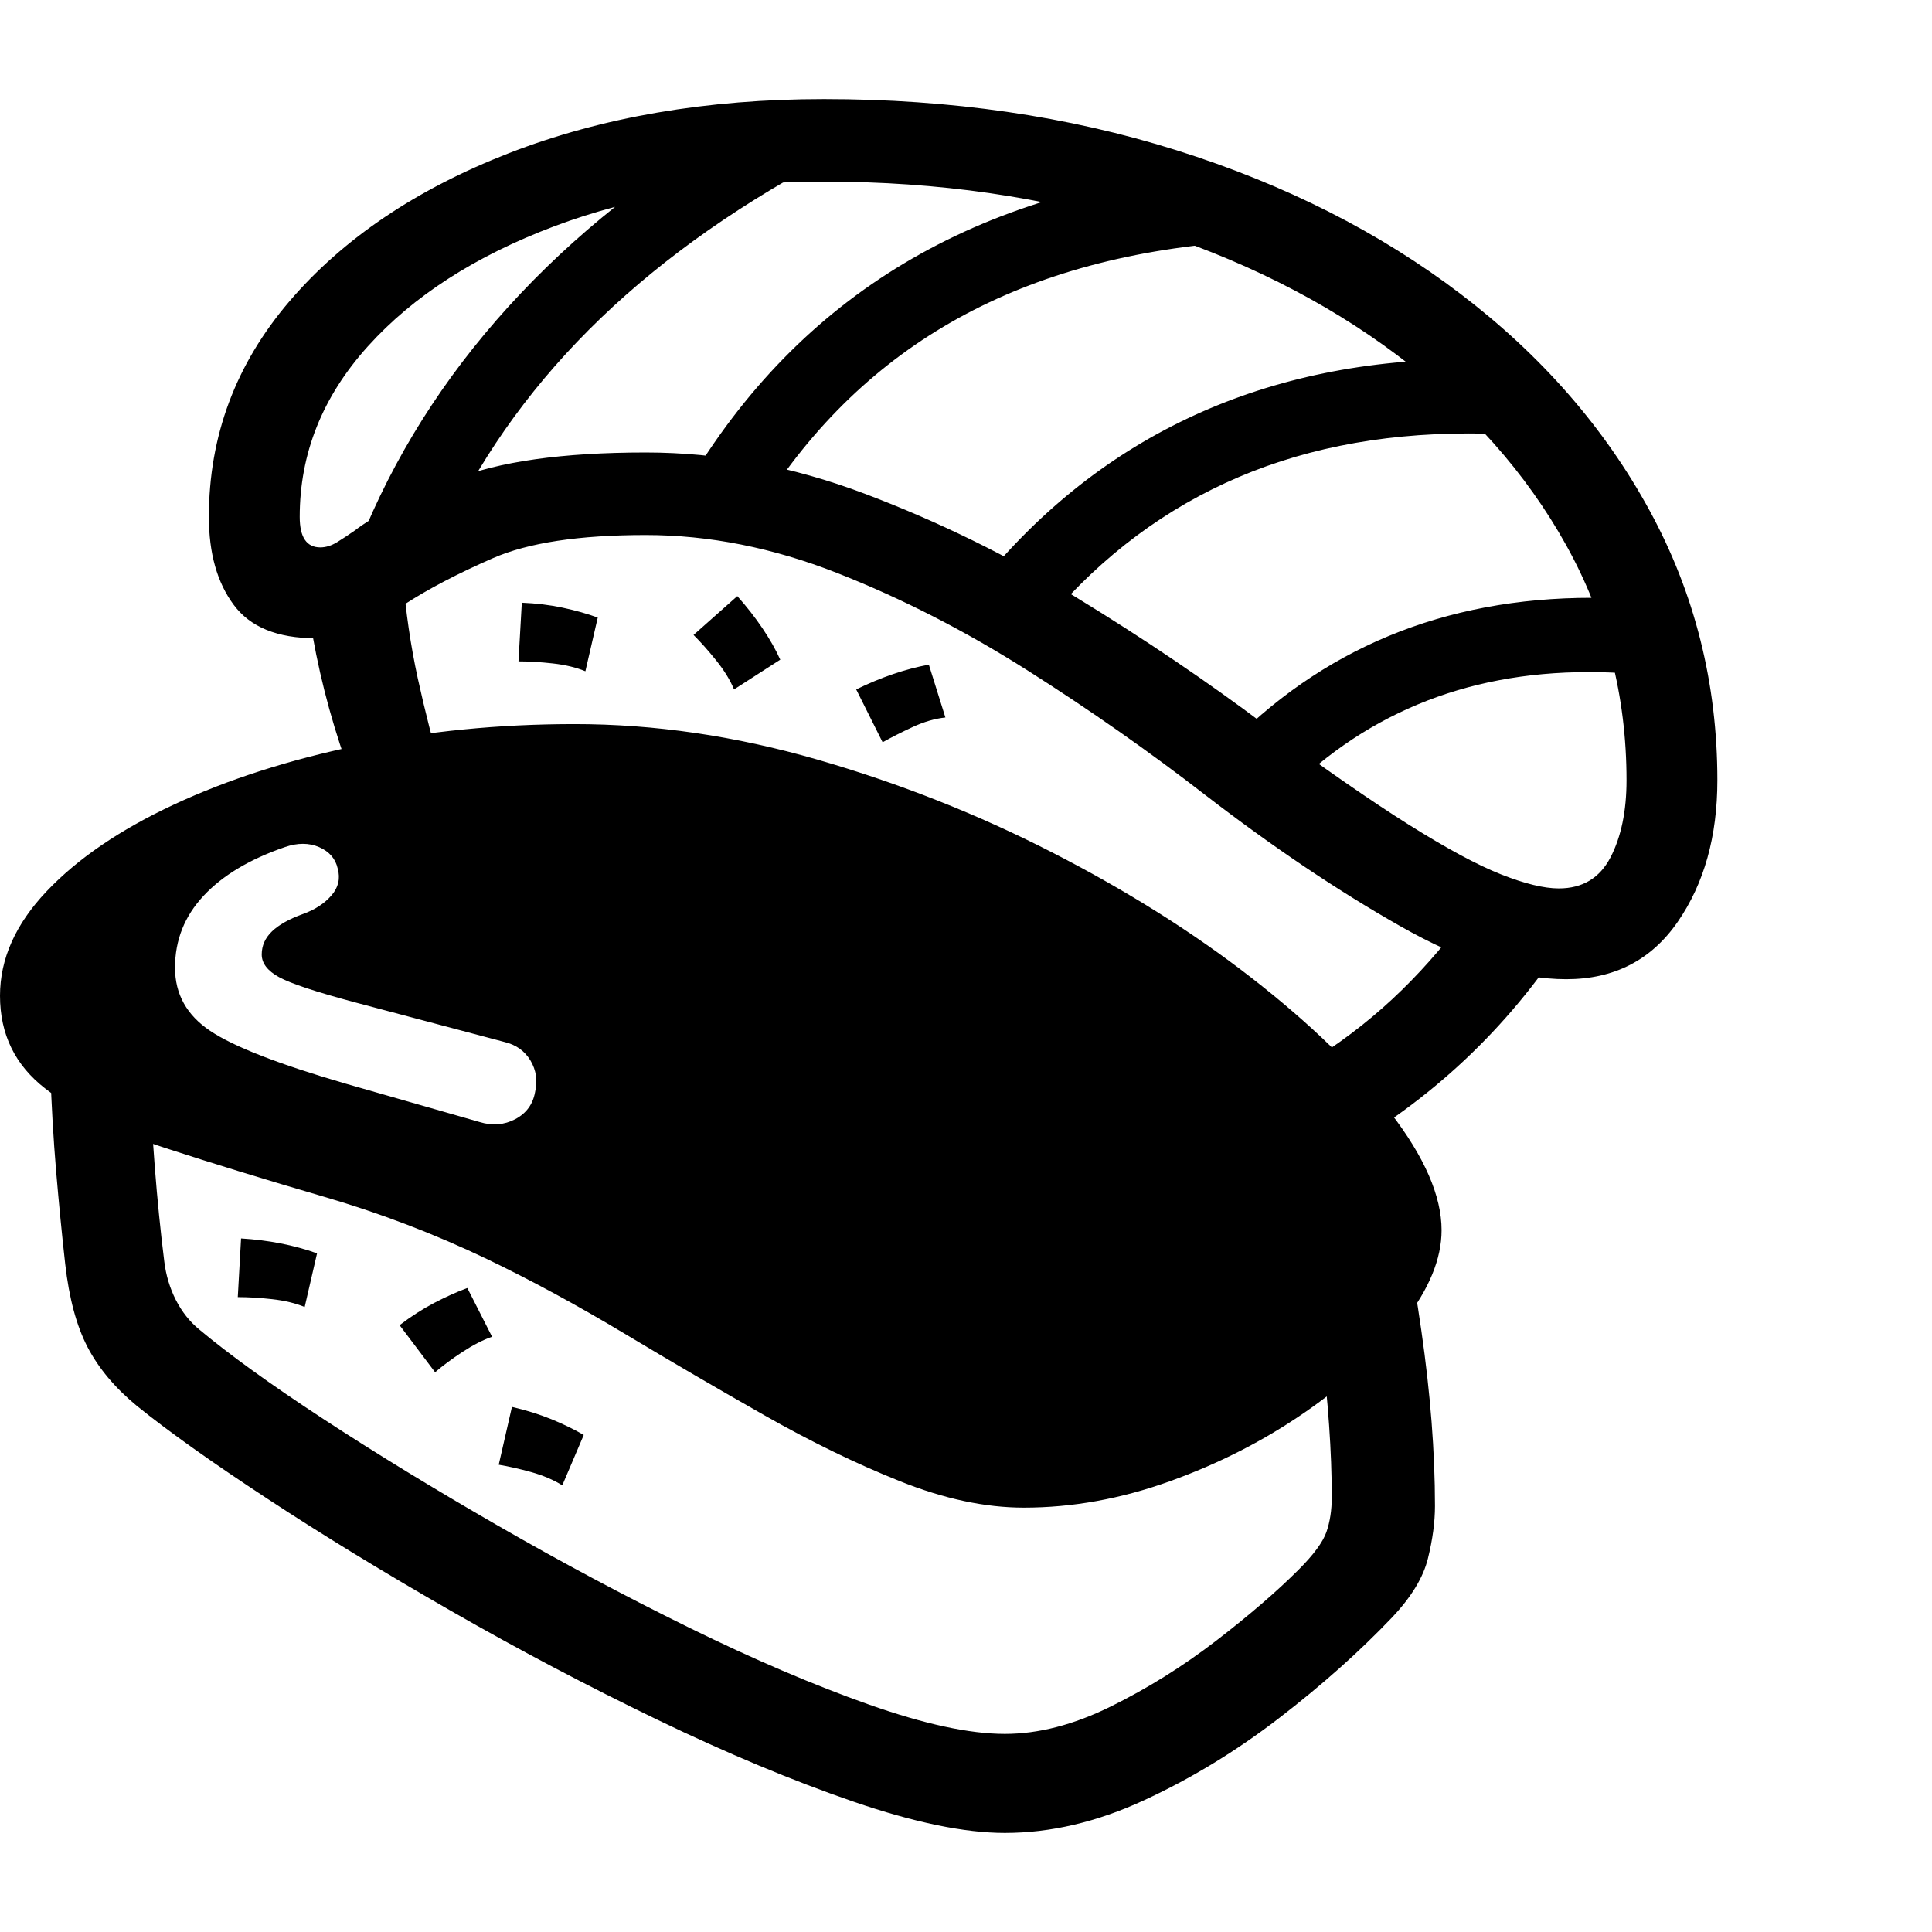 <svg version="1.1" xmlns="http://www.w3.org/2000/svg" style="fill:rgba(0,0,0,1.0)" width="256" height="256" viewBox="0 0 36.562 32.812">
  <defs>
    <style type="text/css" id="current-color-scheme">.ColorScheme-Highlight { color:#000000; }</style>
  </defs><path class="ColorScheme-Highlight" fill="currentColor" d="M29.641 16.656 C28.724 16.656 27.674 16.32 26.492 15.648 C25.31 14.977 24.083 14.151 22.812 13.172 C21.75 12.349 20.628 11.563 19.445 10.812 C18.263 10.062 17.063 9.448 15.844 8.969 C14.625 8.49 13.417 8.25 12.219 8.25 C10.958 8.25 9.995 8.396 9.328 8.688 C8.661 8.979 8.104 9.271 7.656 9.562 C7.375 9.75 7.104 9.904 6.844 10.023 C6.583 10.143 6.292 10.203 5.969 10.203 C5.25 10.203 4.734 9.992 4.422 9.57 C4.109 9.148 3.953 8.594 3.953 7.906 C3.953 6.375 4.461 5.016 5.477 3.828 C6.492 2.641 7.878 1.706 9.633 1.023 C11.388 0.341 13.375 -0 15.594 -0 C17.99 -0 20.214 0.323 22.266 0.969 C24.318 1.615 26.109 2.521 27.641 3.688 C29.172 4.854 30.365 6.221 31.219 7.789 C32.073 9.357 32.5 11.057 32.5 12.891 C32.5 13.953 32.25 14.846 31.75 15.57 C31.25 16.294 30.547 16.656 29.641 16.656 Z M5.766 22.859 C5.589 22.786 5.383 22.737 5.148 22.711 C4.914 22.685 4.698 22.672 4.5 22.672 L4.562 21.562 C5.083 21.594 5.562 21.687 6 21.844 Z M10.641 26.234 C10.474 26.13 10.279 26.047 10.055 25.984 C9.831 25.922 9.625 25.875 9.438 25.844 L9.688 24.75 C9.958 24.812 10.208 24.891 10.438 24.984 C10.667 25.078 10.87 25.177 11.047 25.281 Z M8.234 24.094 L7.562 23.203 C7.781 23.036 8 22.896 8.219 22.781 C8.438 22.667 8.646 22.573 8.844 22.5 L9.312 23.422 C9.135 23.484 8.948 23.581 8.75 23.711 C8.552 23.841 8.38 23.969 8.234 24.094 Z M19.016 32.812 C18.255 32.812 17.299 32.615 16.148 32.219 C14.997 31.823 13.763 31.307 12.445 30.672 C11.128 30.036 9.828 29.352 8.547 28.617 C7.266 27.883 6.102 27.172 5.055 26.484 C4.008 25.797 3.188 25.214 2.594 24.734 C2.177 24.391 1.865 24.018 1.656 23.617 C1.448 23.216 1.307 22.693 1.234 22.047 C1.172 21.495 1.115 20.909 1.062 20.289 C1.01 19.669 0.974 19.042 0.953 18.406 L2.828 18.406 C2.849 19.01 2.883 19.615 2.93 20.219 C2.977 20.823 3.036 21.417 3.109 22 C3.141 22.26 3.214 22.503 3.328 22.727 C3.443 22.951 3.589 23.135 3.766 23.281 C4.339 23.76 5.122 24.326 6.117 24.977 C7.112 25.628 8.211 26.299 9.414 26.992 C10.617 27.685 11.828 28.331 13.047 28.93 C14.266 29.529 15.398 30.013 16.445 30.383 C17.492 30.753 18.349 30.938 19.016 30.938 C19.651 30.938 20.318 30.766 21.016 30.422 C21.714 30.078 22.378 29.664 23.008 29.18 C23.638 28.695 24.161 28.245 24.578 27.828 C24.859 27.547 25.034 27.31 25.102 27.117 C25.169 26.924 25.203 26.703 25.203 26.453 C25.203 25.609 25.135 24.638 25 23.539 C24.865 22.44 24.688 21.448 24.469 20.562 L26.281 20.094 C26.521 21.042 26.727 22.112 26.898 23.305 C27.07 24.497 27.156 25.604 27.156 26.625 C27.156 26.927 27.112 27.258 27.023 27.617 C26.935 27.977 26.708 28.349 26.344 28.734 C25.729 29.38 25.016 30.016 24.203 30.641 C23.391 31.266 22.539 31.784 21.648 32.195 C20.758 32.607 19.88 32.812 19.016 32.812 Z M9.078 19.359 C9.318 19.432 9.542 19.414 9.75 19.305 C9.958 19.195 10.083 19.026 10.125 18.797 C10.177 18.578 10.148 18.378 10.039 18.195 C9.93 18.013 9.766 17.896 9.547 17.844 L6.719 17.094 C5.979 16.896 5.5 16.737 5.281 16.617 C5.062 16.497 4.953 16.354 4.953 16.188 C4.953 16.021 5.018 15.875 5.148 15.75 C5.279 15.625 5.474 15.516 5.734 15.422 C5.964 15.339 6.143 15.221 6.273 15.07 C6.404 14.919 6.443 14.75 6.391 14.562 C6.349 14.375 6.232 14.24 6.039 14.156 C5.846 14.073 5.63 14.073 5.391 14.156 C4.724 14.385 4.211 14.693 3.852 15.078 C3.492 15.464 3.312 15.917 3.312 16.438 C3.312 16.938 3.534 17.336 3.977 17.633 C4.419 17.93 5.266 18.26 6.516 18.625 Z M19.375 26.656 C18.646 26.656 17.865 26.49 17.031 26.156 C16.198 25.823 15.341 25.406 14.461 24.906 C13.581 24.406 12.698 23.891 11.812 23.359 C10.927 22.828 10.063 22.359 9.219 21.953 C8.219 21.474 7.182 21.078 6.109 20.766 C5.036 20.453 4.036 20.146 3.109 19.844 C2.182 19.542 1.432 19.169 0.859 18.727 C0.286 18.284 0 17.698 0 16.969 C0 16.271 0.294 15.612 0.883 14.992 C1.471 14.372 2.273 13.826 3.289 13.352 C4.305 12.878 5.464 12.505 6.766 12.234 C8.068 11.964 9.437 11.828 10.875 11.828 C12.385 11.828 13.917 12.052 15.469 12.5 C17.021 12.948 18.503 13.534 19.914 14.258 C21.326 14.982 22.583 15.773 23.688 16.633 C24.792 17.492 25.667 18.341 26.312 19.18 C26.958 20.018 27.281 20.76 27.281 21.406 C27.281 21.948 27.044 22.523 26.57 23.133 C26.096 23.742 25.471 24.315 24.695 24.852 C23.919 25.388 23.068 25.823 22.141 26.156 C21.214 26.49 20.292 26.656 19.375 26.656 Z M7.344 14.438 C6.937 13.625 6.599 12.771 6.328 11.875 C6.057 10.979 5.87 10.057 5.766 9.109 L7.625 9.031 C7.677 9.698 7.771 10.341 7.906 10.961 C8.042 11.581 8.198 12.193 8.375 12.797 Z M11.078 10.828 C10.901 10.755 10.695 10.706 10.461 10.68 C10.227 10.654 10.01 10.641 9.812 10.641 L9.875 9.531 C10.146 9.542 10.404 9.573 10.648 9.625 C10.893 9.677 11.115 9.74 11.312 9.812 Z M13.891 11.172 C13.818 10.995 13.706 10.813 13.555 10.625 C13.404 10.437 13.26 10.276 13.125 10.141 L13.953 9.406 C14.13 9.604 14.289 9.807 14.43 10.016 C14.57 10.224 14.682 10.422 14.766 10.609 Z M16.703 12.172 L16.203 11.172 C16.672 10.943 17.13 10.786 17.578 10.703 L17.891 11.703 C17.693 11.724 17.487 11.784 17.273 11.883 C17.06 11.982 16.87 12.078 16.703 12.172 Z M8.234 8.641 L6.922 8.109 C7.609 6.495 8.586 5.018 9.852 3.68 C11.117 2.341 12.661 1.161 14.484 0.141 L15.203 1.359 C13.505 2.307 12.078 3.385 10.922 4.594 C9.766 5.802 8.87 7.151 8.234 8.641 Z M25.281 19.969 L24.938 18.125 C25.521 17.75 26.052 17.328 26.531 16.859 C27.01 16.391 27.448 15.875 27.844 15.312 L29.641 15.875 C28.526 17.594 27.073 18.958 25.281 19.969 Z M29.5 14.938 C29.948 14.938 30.273 14.742 30.477 14.352 C30.68 13.961 30.781 13.474 30.781 12.891 C30.781 11.297 30.401 9.815 29.641 8.445 C28.88 7.076 27.813 5.875 26.438 4.844 C25.062 3.812 23.453 3.008 21.609 2.43 C19.766 1.852 17.76 1.562 15.594 1.562 C13.687 1.562 11.987 1.844 10.492 2.406 C8.997 2.969 7.82 3.727 6.961 4.68 C6.102 5.633 5.672 6.708 5.672 7.906 C5.672 8.292 5.802 8.484 6.062 8.484 C6.167 8.484 6.273 8.451 6.383 8.383 C6.492 8.315 6.599 8.245 6.703 8.172 C7.099 7.87 7.724 7.547 8.578 7.203 C9.432 6.859 10.646 6.688 12.219 6.688 C13.604 6.688 14.987 6.948 16.367 7.469 C17.747 7.99 19.081 8.643 20.367 9.43 C21.654 10.216 22.844 11.021 23.938 11.844 C25.042 12.656 25.951 13.286 26.664 13.734 C27.378 14.182 27.958 14.495 28.406 14.672 C28.854 14.849 29.219 14.938 29.5 14.938 Z M14.219 8.031 L13 7.312 C15.135 3.708 18.479 1.708 23.031 1.312 L23.156 2.719 C21.104 2.896 19.339 3.424 17.859 4.305 C16.38 5.185 15.167 6.427 14.219 8.031 Z M24.188 13.297 L23.156 12.328 C25 10.401 27.323 9.438 30.125 9.438 C30.375 9.438 30.628 9.445 30.883 9.461 C31.138 9.477 31.396 9.5 31.656 9.531 L31.5 10.938 C31.25 10.906 31.008 10.883 30.773 10.867 C30.539 10.852 30.302 10.844 30.062 10.844 C27.708 10.844 25.75 11.661 24.188 13.297 Z M19.656 10.062 L18.562 9.156 C19.708 7.75 21.055 6.693 22.602 5.984 C24.148 5.276 25.88 4.922 27.797 4.922 C27.964 4.922 28.13 4.922 28.297 4.922 C28.464 4.922 28.63 4.932 28.797 4.953 L28.719 6.375 C28.562 6.354 28.409 6.341 28.258 6.336 C28.107 6.331 27.953 6.328 27.797 6.328 C26.078 6.328 24.542 6.641 23.188 7.266 C21.833 7.891 20.656 8.823 19.656 10.062 Z M36.562 27.344" /></svg>